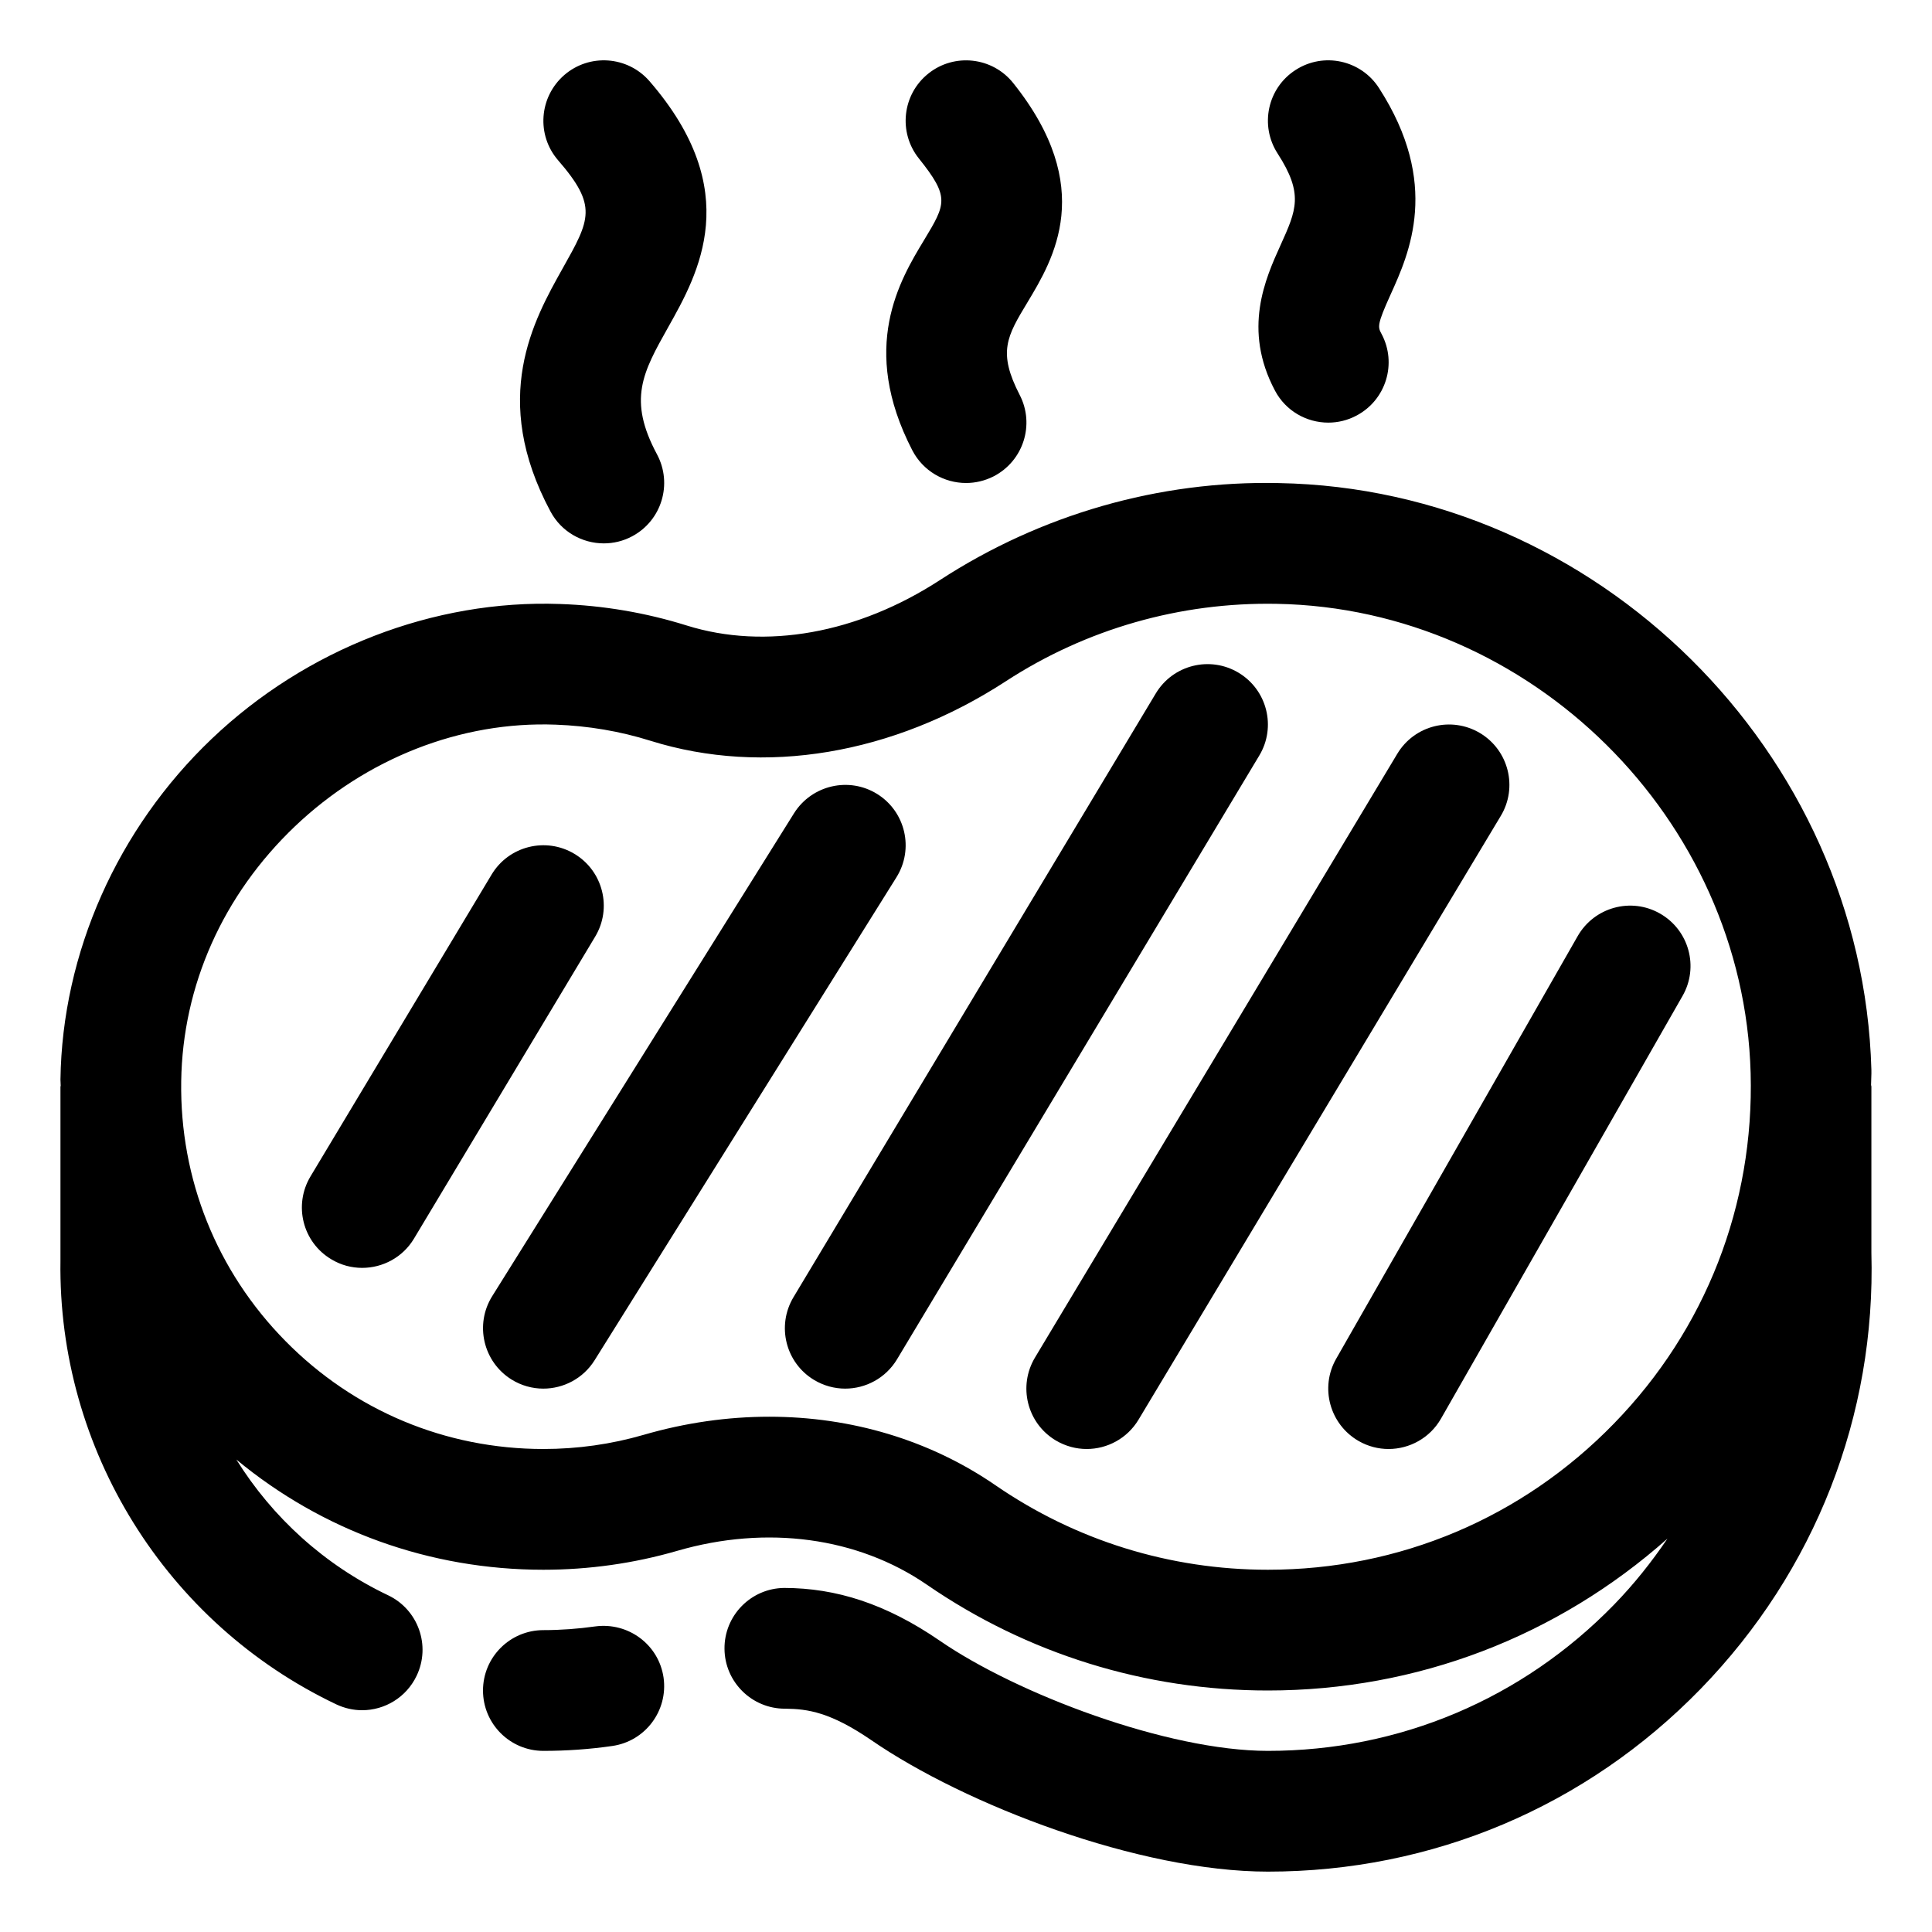<svg width="24" height="24" viewBox="0 0 24 24" fill="none" xmlns="http://www.w3.org/2000/svg">
<g clip-path="url(#clip0_28_28)">
<path d="M23.243 13.478C23.243 13.415 23.249 13.352 23.247 13.289C23.138 9.34 19.836 6.071 15.885 6.001C14.399 5.968 12.929 6.391 11.676 7.206C10.655 7.87 9.508 8.076 8.53 7.77C8.022 7.611 7.492 7.521 6.955 7.503C5.39 7.447 3.803 8.06 2.63 9.178C1.459 10.294 0.773 11.837 0.751 13.411C0.751 13.436 0.754 13.462 0.754 13.487C0.754 13.492 0.751 13.496 0.751 13.5V15.661C0.717 18.003 2.062 20.166 4.177 21.172C4.281 21.221 4.39 21.245 4.498 21.245C4.779 21.245 5.047 21.087 5.176 20.816C5.354 20.442 5.195 19.995 4.821 19.817C4.03 19.441 3.383 18.849 2.936 18.131C4.007 19.018 5.34 19.5 6.75 19.5C7.315 19.5 7.875 19.421 8.413 19.265C9.526 18.942 10.656 19.096 11.513 19.685C12.764 20.546 14.229 21 15.75 21C17.603 21 19.343 20.33 20.714 19.113C20.518 19.402 20.299 19.678 20.05 19.934C18.911 21.105 17.384 21.75 15.75 21.75C14.502 21.75 12.635 21.043 11.675 20.382C11.004 19.921 10.385 19.727 9.742 19.726C9.328 19.73 8.995 20.07 9 20.484C9.004 20.895 9.34 21.226 9.75 21.226C9.752 21.226 9.755 21.226 9.758 21.226C10.034 21.229 10.316 21.269 10.824 21.617C11.991 22.421 14.152 23.25 15.75 23.25C17.792 23.25 19.702 22.444 21.126 20.98C22.549 19.516 23.303 17.584 23.247 15.56V13.5C23.248 13.493 23.243 13.486 23.243 13.478ZM15.75 19.5C14.534 19.5 13.363 19.137 12.364 18.449C11.548 17.888 10.573 17.599 9.556 17.599C9.041 17.599 8.516 17.673 7.996 17.824C7.593 17.941 7.174 18 6.75 18C5.536 18 4.397 17.524 3.545 16.658C2.693 15.793 2.233 14.648 2.251 13.433C2.268 12.242 2.77 11.117 3.665 10.264C4.549 9.423 5.722 8.957 6.904 9.002C7.306 9.017 7.702 9.083 8.083 9.203C9.489 9.642 11.096 9.373 12.493 8.464C13.494 7.812 14.662 7.479 15.858 7.501C19.018 7.556 21.66 10.172 21.747 13.329C21.792 14.966 21.19 16.512 20.05 17.683C18.911 18.855 17.384 19.5 15.75 19.5Z" fill="black"/>
<path d="M7.394 20.204C7.181 20.234 6.965 20.25 6.75 20.25C6.336 20.25 6 20.586 6 21C6 21.414 6.336 21.75 6.75 21.75C7.036 21.75 7.325 21.73 7.607 21.689C8.017 21.63 8.301 21.25 8.243 20.84C8.184 20.43 7.805 20.149 7.394 20.204ZM7.136 10.607C6.781 10.394 6.32 10.509 6.107 10.864L3.857 14.614C3.644 14.97 3.759 15.431 4.115 15.643C4.235 15.716 4.368 15.75 4.499 15.75C4.754 15.75 5.003 15.62 5.143 15.386L7.393 11.636C7.607 11.281 7.491 10.82 7.136 10.607ZM10.898 9.864C10.547 9.645 10.085 9.752 9.864 10.102L6.114 16.102C5.895 16.453 6.002 16.916 6.353 17.136C6.476 17.213 6.614 17.25 6.749 17.25C6.999 17.25 7.244 17.125 7.386 16.898L11.136 10.898C11.356 10.546 11.249 10.084 10.898 9.864ZM15.386 8.357C15.031 8.144 14.57 8.259 14.357 8.615L9.857 16.114C9.644 16.47 9.759 16.93 10.114 17.143C10.235 17.215 10.368 17.25 10.499 17.25C10.754 17.25 11.002 17.12 11.143 16.886L15.643 9.386C15.857 9.031 15.741 8.57 15.386 8.357ZM18.386 9.107C18.03 8.894 17.57 9.009 17.357 9.365L12.857 16.864C12.644 17.22 12.759 17.68 13.114 17.893C13.235 17.965 13.368 18 13.499 18C13.754 18 14.002 17.87 14.143 17.636L18.643 10.136C18.857 9.781 18.741 9.32 18.386 9.107ZM20.622 11.349C20.263 11.143 19.805 11.269 19.599 11.628L16.599 16.878C16.393 17.237 16.519 17.695 16.878 17.901C16.995 17.968 17.123 18 17.249 18C17.509 18 17.763 17.864 17.901 17.622L20.901 12.372C21.107 12.013 20.982 11.555 20.622 11.349ZM6.839 6.355C6.974 6.607 7.233 6.75 7.501 6.75C7.62 6.75 7.742 6.722 7.855 6.661C8.22 6.465 8.357 6.011 8.162 5.645C7.796 4.964 7.985 4.627 8.298 4.069C8.678 3.394 9.251 2.373 8.068 1.008C7.796 0.695 7.322 0.662 7.01 0.932C6.696 1.205 6.662 1.678 6.933 1.991C7.425 2.559 7.333 2.723 6.989 3.335C6.629 3.977 6.084 4.947 6.839 6.355ZM11.333 5.594C11.467 5.852 11.729 6 12.001 6C12.116 6 12.234 5.973 12.344 5.917C12.713 5.726 12.857 5.274 12.667 4.906C12.392 4.373 12.508 4.179 12.764 3.755C13.085 3.221 13.624 2.329 12.586 1.031C12.327 0.707 11.854 0.656 11.532 0.914C11.208 1.173 11.156 1.645 11.415 1.969C11.8 2.45 11.751 2.531 11.48 2.981C11.178 3.48 10.673 4.317 11.333 5.594ZM15.838 4.852C15.972 5.106 16.232 5.25 16.501 5.25C16.619 5.25 16.74 5.222 16.852 5.162C17.218 4.968 17.357 4.514 17.162 4.148C17.116 4.063 17.103 4.037 17.273 3.662C17.507 3.146 17.898 2.283 17.13 1.093C16.906 0.745 16.441 0.644 16.093 0.87C15.745 1.094 15.646 1.559 15.871 1.907C16.195 2.409 16.105 2.608 15.908 3.044C15.719 3.461 15.434 4.091 15.838 4.852Z" fill="black"/>
</g>
<defs>
<clipPath id="clip0_28_28">
<rect width="24" height="24" fill="white"/>
</clipPath>
</defs>
</svg>
